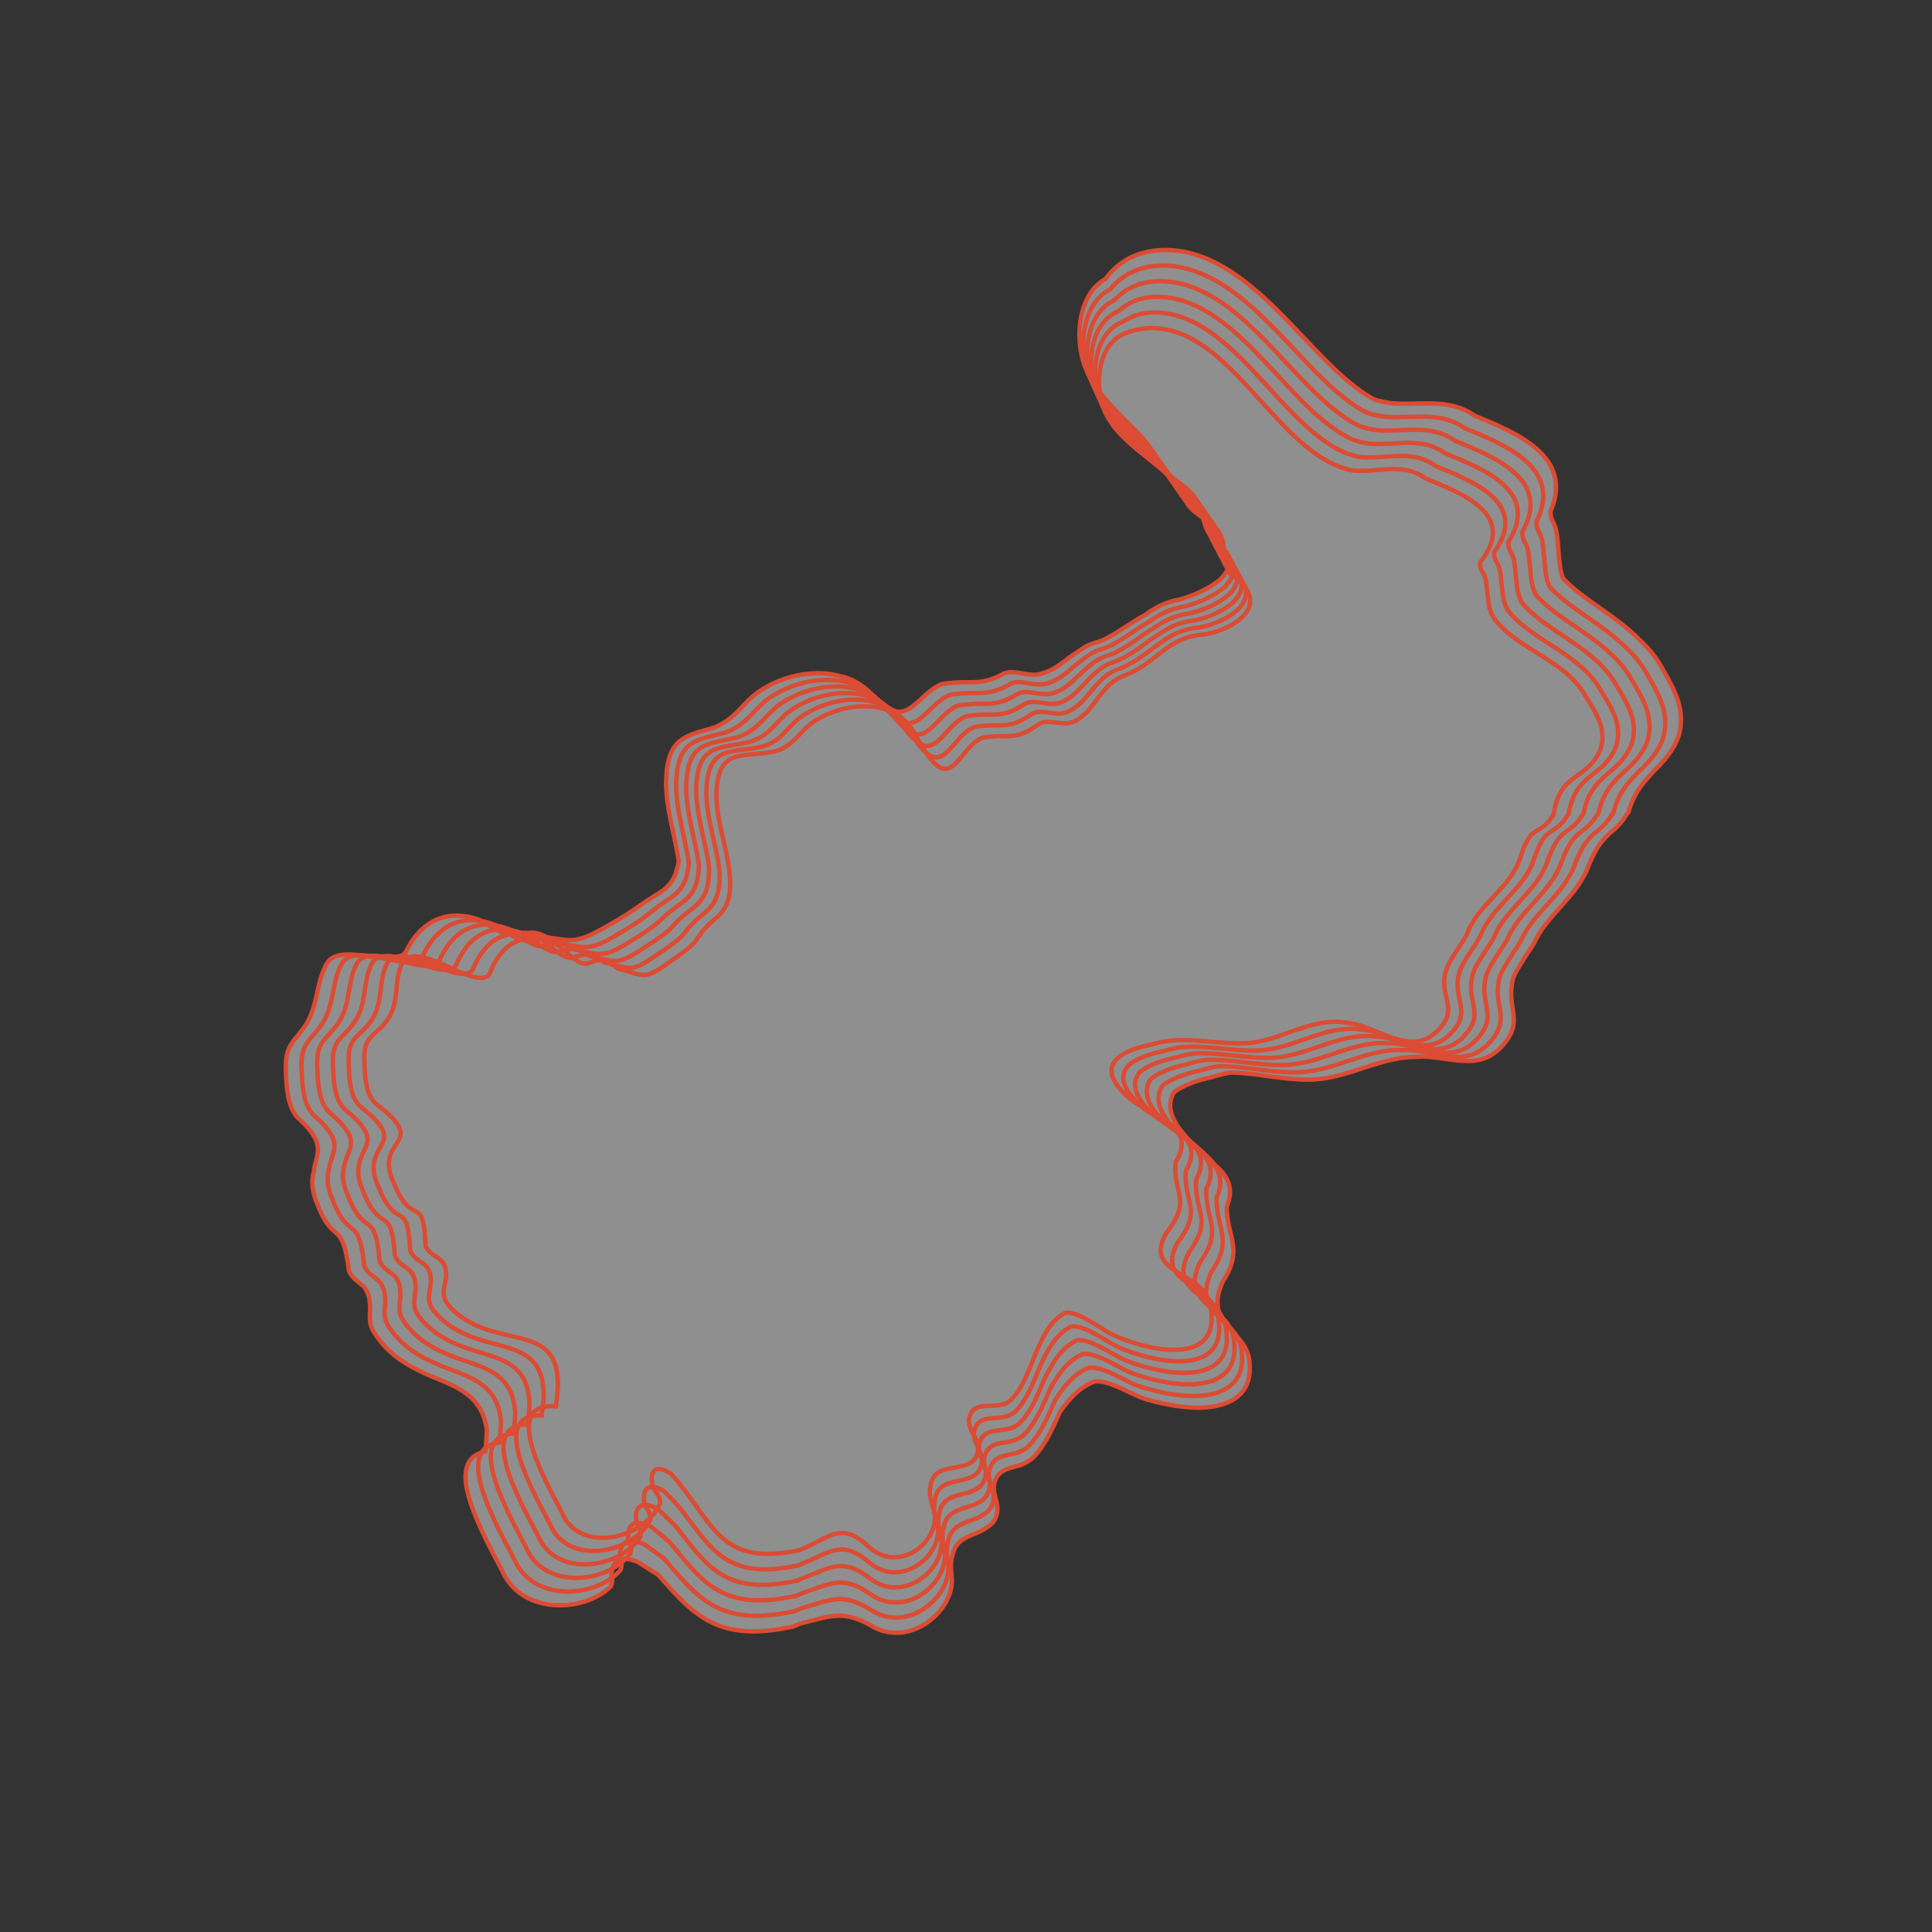 <?xml version="1.0" encoding="utf-8"?>
<!-- Generator: Adobe Illustrator 25.0.0, SVG Export Plug-In . SVG Version: 6.00 Build 0)  -->
<!DOCTYPE svg PUBLIC "-//W3C//DTD SVG 1.1//EN" "http://www.w3.org/Graphics/SVG/1.1/DTD/svg11.dtd">
<svg version="1.1" id="Livello_1" xmlns:x="http://ns.adobe.com/Extensibility/1.0/" xmlns:i="http://ns.adobe.com/AdobeIllustrator/10.0/" xmlns:graph="http://ns.adobe.com/Graphs/1.0/"
	 xmlns="http://www.w3.org/2000/svg" xmlns:xlink="http://www.w3.org/1999/xlink" x="0px" y="0px" viewBox="0 0 400 400"
	 style="enable-background:new 0 0 400 400;" xml:space="preserve">
<rect x="0" y="0" width="400" height="400" fill="#333333" stroke="none"/>
<style type="text/css">
	.st0{opacity:0.45;fill:#FFFFFF;}
	.st1{fill:none;stroke:#DC4B33;stroke-width:0.9;stroke-miterlimit:10;}
</style>
<path class="st0" d="M241.181,51.746L241.181,51.746c8.638,0,15.92,5.328,22.843,12.092c4.442,4.327,8.549,9.104,12.703,12.983
	c2.442,2.266,5.264,4.599,7.909,5.94c1.132,0.321,2.336,0.565,3.604,0.736c0.233,0.013,0.467,0.026,0.703,0.038
	c0.413,0.021,0.826,0.039,1.238,0.043c2.652,0.026,5.232-0.172,7.737,0.02c2.58,0.202,5.043,0.803,7.385,2.455
	c7.951,3.301,20.809,8.243,15.704,19.828c-0.004,0.781,0.166,1.365,0.384,1.898c0.259,0.611,0.602,1.156,0.77,1.925
	c0.678,3.021,0.338,6.854,1.409,9.993c4.139,4.48,10.927,7.684,15.967,12.843c0.154,0.151,0.307,0.302,0.458,0.454
	c1.529,1.477,3.025,3.266,4.189,5.437c2.54,4.441,5.055,8.866,3.234,14.342c-1.078,2.611-2.518,4.28-4.05,5.916
	c-0.121,0.087-0.323,0.364-0.443,0.45c-0.12,0.087-0.334,0.358-0.452,0.446c-2.111,2.287-4.177,4.448-5.323,8.573
	c-0.222,0.307-0.438,0.587-0.647,0.843c-0.059,0.085-0.137,0.305-0.194,0.382c-0.78,1.049-2.034,2.424-2.619,2.749
	c-1.521,1.438-2.937,2.582-4.676,6.808c-2.209,6.491-8.847,10.524-11.377,16.298c-0.44,0.724-0.955,1.46-1.423,2.132
	c-0.053,0.081-0.136,0.245-0.189,0.326c-0.257,0.387-0.715,1.147-0.964,1.53c-0.645,1.041-1.254,2.061-1.724,3.103
	c-0.334,1.186-0.523,2.462-0.453,3.884c0.144,3.231,1.507,5.708-0.795,8.998c-1.712,2.445-3.602,3.684-5.651,4.19
	c-1.141,0.282-2.329,0.301-3.541,0.24c-3.154-0.141-6.409-1.08-9.563-0.832c-0.873,0.009-1.75,0.049-2.631,0.157
	c-5.674,0.681-10.909,3.485-16.6,4.319c-0.649,0.095-1.299,0.165-1.953,0.203c-0.86,0.065-1.676,0.048-2.525,0.022
	c-4.144-0.13-8.156-0.974-11.918-1.299c-0.661-0.057-1.311-0.108-1.952-0.129c-0.302-0.01-0.614-0.019-0.922-0.022
	c-0.865,0.136-1.781,0.336-2.651,0.569c-0.401,0.107-0.805,0.226-1.213,0.357c-3.339,0.743-6.067,1.792-7.866,3.093
	c-1.271,2.041-1.117,4.533,1.017,7.502c0.477,0.649,1.025,1.323,1.644,2.022c1.782,1.799,4.177,3.526,5.785,5.604
	c2.514,2.101,4.083,4.728,2.447,8.603c-0.011,2.576,0.563,4.466,0.969,6.275c0.624,2.783,0.841,5.205-1.843,9.316
	c-4.051,9.218,4.999,9.827,5.568,16.514c0.709,6.276-3.295,8.887-8.544,9.429c-4.272,0.441-9.374-0.618-13.006-1.689
	c-1.16-0.349-2.671-1.121-4.272-1.868c-1.924-0.894-3.945-1.757-5.612-1.802c-0.198-0.005-0.395-0.01-0.592,0.023
	c-3.255,1.204-5.349,3.691-7.204,6.29c-1.334,2.955-2.649,6.011-4.577,8.369c-0.306,0.377-0.626,0.733-0.964,1.065
	c-0.307,0.311-0.638,0.559-0.986,0.762c-2.323,1.754-5.743,0.814-6.897,4.066c-0.936,2.549,0.951,4.486,0.368,6.838
	c-0.328,1.488-1.158,2.347-2.219,2.92c-2.294,1.735-6.151,1.633-6.953,5.568c-0.536,1.805-0.324,2.874-0.21,4.471
	c0.657,5.213-4.488,10.94-10.267,11.617c-1.967,0.23-3.995-0.082-5.922-1.131c-1.36-0.821-2.613-1.39-3.804-1.767
	c-0.996-0.353-1.934-0.522-2.852-0.554c-2.719-0.098-5.244,0.868-8.468,1.608c-0.369,0.172-1.061,0.464-1.469,0.627
	c-0.415,0.088-1.325,0.273-1.717,0.341c-2.078,0.383-3.966,0.594-5.692,0.651c-1.712,0.05-3.258-0.055-4.681-0.299
	c-6.886-1.188-10.793-5.653-15.895-11.416c-1.282-0.797-2.656-1.673-4.162-2.611c-1.147-0.505-2.145-0.712-2.954-0.673
	c-1.469,0.069-2.324,1.107-2.439,2.592c-0.027,0.124-0.049,0.25-0.066,0.379c-0.111,1.144,0.441,1.449-0.187,2.76
	c-3.171,3.104-8.853,4.623-13.88,3.537c-3.445-0.744-6.619-2.741-8.378-6.331c-0.128-0.251-0.254-0.515-0.377-0.793
	c-1.455-2.821-4.645-8.468-6.376-13.73c-1.632-4.991-1.727-9.151,2.275-10.416c0.229-0.072,0.486-0.175,0.75-0.223
	c0.183-1.636,0.295-3.114,0.344-4.456c-0.94-6.688-5.33-8.568-10.493-10.71c-0.235-0.055-0.636-0.296-0.877-0.351
	c-0.236-0.054-0.622-0.308-0.863-0.364c-3.968-1.807-7.934-3.954-10.876-8.418c-1.142-1.572-1.165-2.904-1.115-4.344
	c0.138-0.675-0.006-2.044-0.095-2.862c-0.058-0.567-0.387-1.396-0.587-1.729c-0.125-0.209-0.282-0.62-0.444-0.773
	c-1.019-1.039-2.369-1.609-3.198-3.329c-0.332-2.778-0.737-4.54-1.218-5.805c-1.152-3.028-2.936-1.766-5.337-8.061
	c-1.242-2.937-1.199-5.02-0.73-6.726c0.346-3.752,3.085-5.462-3.502-11.362c-1.81-2.153-2.124-5.634-2.237-8.427
	c-0.003-0.08-0.009-0.236-0.012-0.315c-0.017-0.457-0.028-0.901-0.038-1.325c-0.154-5.119,2.045-5.641,4.291-9.26
	c2.324-3.96,2.07-8.273,3.785-11.61c0.497-1.353,1.359-2.033,2.504-2.386c1.472-0.453,3.347-0.314,5.319-0.088
	c2.512,0.346,5.109,0.823,7.068,0.386c0.766-0.171,1.434-0.47,1.871-1.139c1.957-4.036,5.11-7.102,9.551-7.462
	c1.438-0.116,2.965,0.013,4.657,0.487c1.585,0.436,2.82,1.34,4.105,2.112c1.075,0.657,2.17,1.217,3.531,1.307
	c1.525-0.329,2.643-0.468,3.622-0.357c1.135-0.193,2.089,0.055,3.821,0.9c2.562,0.372,4.066,0.675,5.506,0.533
	c2.093-0.207,4.03-1.183,8.261-3.641c5.24-3.11,3.765-2.507,8.809-5.72c1.029-0.545,1.837-1.177,2.472-1.875
	c0.002-0.004,0.009-0.006,0.01-0.011s0.009-0.006,0.01-0.011c0.926-0.981,1.462-2.096,1.746-3.305
	c0.175-0.558,0.309-1.124,0.411-1.697c-0.817-5.491-2.933-11.858-2.592-17.529c0,0,0,0,0,0c0.477-8.182,4.134-8.429,9.805-10.136
	c4.613-1.728,6.07-5.351,9.706-7.711c3.154-2.044,6.861-3.273,10.455-3.519c2.033-0.139,4.061-0.011,5.862,0.512
	c2.413,0.441,4.017,1.488,5.554,2.699c0.01,0.017,0.036,0.024,0.046,0.041s0.036,0.024,0.046,0.041
	c1.58,1.398,2.987,3.003,5.164,4.151c0.695,0.396,1.354,0.526,1.937,0.468c2.875-0.291,5.164-4.563,8.608-5.745
	c1.836-0.288,3.327-0.356,4.701-0.356c0.156,0,0.312,0,0.507,0.001c2.365,0.007,4.252-0.007,7.462-1.772
	c0.58-0.276,1.235-0.359,1.927-0.319c1.174,0.068,2.458,0.426,3.737,0.525c0.728,0.054,1.455-0.004,2.141-0.212
	c3.156-0.825,5.021-3.012,7.438-4.457c0.016-0.017,0.054-0.037,0.07-0.054c1.076-0.796,2.228-1.461,3.56-1.873
	c0.641-0.195,1.241-0.4,1.806-0.614c3.37-1.685,5.787-3.689,8.591-5.145c1.916-1.441,4.128-2.671,7.272-3.244
	c3.004-0.834,6.135-2.311,8.282-4.095c0.49-0.491,0.989-1.104,1.321-1.705c0.49-0.925,0.707-1.937,0.545-2.996
	c-0.757-1.398-1.94-2.81-3.718-4.147c-0.52-0.689-0.888-1.423-1.175-2.172c-0.582-1.587-0.823-3.272-1.615-4.879
	c-1.394-3.085-4.044-3.891-6.516-6.355c-1.991-2.008-2.814-4.8-4.746-6.891c-0.67-0.732-1.382-1.463-2.115-2.2
	c-0.009-0.007-0.023-0.025-0.032-0.032c-0.009-0.007-0.023-0.025-0.032-0.032c-3.739-3.771-7.922-7.64-9.849-12.512
	c-2.361-6.035-1.434-15.251,4.21-18.329c1.87-2.606,4.482-4.462,7.549-5.323C237.99,51.97,239.577,51.746,241.181,51.746"/>
<g id="Livello_4_copia_2_5_">
	<g>
		<path class="st1" d="M238.397,67.926c16.752,0,26.064,26.304,41.52,29.472c0.576,0.048,1.152,0.096,1.728,0.096
			c2.352,0,4.656-0.384,6.912-0.384c2.304,0,4.512,0.384,6.624,1.968c7.392,3.072,19.2,7.344,11.28,17.328
			c-0.192,1.68,0.768,2.064,1.056,3.264c0.672,2.736,0.192,6.144,1.92,8.496c4.704,6.192,14.496,8.592,18.528,15.456
			c2.496,4.032,5.088,7.584,3.12,12.144c-3.072,5.952-8.16,4.272-9.408,12.816c-3.12,5.184-4.416,1.104-7.008,9.216
			c-1.872,5.952-8.784,9.504-10.992,15.696c-1.872,3.552-4.944,6.288-4.656,10.464c0.192,3.216,2.016,5.376-0.528,8.496
			c-1.92,2.4-3.984,3.216-6.096,3.216c-4.416,0-9.072-3.504-13.344-3.888c-0.864-0.144-1.728-0.24-2.592-0.24
			c-6.24,0-11.568,3.792-17.664,4.368c-0.816,0.096-1.584,0.096-2.4,0.096c-3.792,0-7.632-0.672-11.424-0.672
			c-2.16,0-4.32,0.24-6.48,0.912c-8.544,1.68-11.712,5.472-3.888,11.76c4.656,3.12,13.344,5.472,8.784,12.576
			c-0.624,6.672,3.6,7.632-1.92,14.688c-4.944,8.736,7.536,7.584,9.072,14.928c1.488,7.104-2.496,9.264-7.488,9.264
			c-4.368,0-9.552-1.632-12.672-3.12c-2.256-1.056-6.528-4.56-9.36-4.56c-0.192,0-0.384,0-0.576,0.048
			c-5.952,3.264-6.432,13.296-11.04,17.904c-2.592,2.688-7.488-0.288-8.64,3.504c-0.816,2.592,1.968,4.464,1.728,6.912
			c-0.576,5.76-8.976,1.632-9.792,7.296c-0.48,1.872,0,2.832,0.384,4.464c2.016,4.704-2.688,10.512-7.968,10.512
			c-1.728,0-3.504-0.624-5.136-2.064c-2.256-2.16-3.984-2.976-5.616-2.976c-2.64,0-4.992,2.016-8.832,3.552
			c-2.496,0.528-4.656,0.768-6.528,0.768c-10.752,0-12.336-7.872-20.016-16.512c-1.056-0.72-1.92-1.056-2.544-1.056
			c-1.392,0-1.872,1.488-1.248,3.6c0.432,1.44,1.68,1.872,1.44,3.6c-1.872,4.224-7.104,7.056-11.904,7.056
			c-3.552,0-6.912-1.584-8.4-5.28c-2.544-4.992-12.624-21.984-2.208-21.984c0.288,0,0.624,0,0.96,0.048
			c3.216-19.824-12.768-10.128-22.32-21.024c-1.92-2.592-0.144-4.272-0.432-6.912c-0.336-3.312-3.024-2.64-4.224-5.28
			c-0.432-11.376-2.592-3.408-6.432-12.72c-4.848-9.984,7.728-7.824-3.648-16.56c-2.448-1.872-2.496-6.288-2.592-9.312
			c-0.192-5.136,2.352-4.704,4.848-8.304c2.4-3.456,1.296-7.776,2.784-11.232c0.576-1.344,1.584-1.824,2.928-1.824
			c3.888,0,10.176,4.464,13.536,4.464c0.816,0,1.488-0.24,1.872-0.912c1.536-4.128,4.368-7.296,8.688-7.296
			c1.344,0,2.784,0.288,4.416,0.96c2.784,1.152,4.032,4.176,6.912,4.32c1.344-0.48,2.208-0.768,2.928-0.768
			c1.056,0,1.872,0.528,3.648,1.776c2.688,0.72,4.032,1.296,5.28,1.296c1.68,0,3.12-1.056,7.392-4.128
			c5.424-3.888,2.448-3.312,7.632-7.68c6.72-5.616-0.48-17.568,0.048-26.352c0.48-8.256,4.56-7.008,10.992-7.92
			c4.992-0.72,5.808-4.272,9.456-6.576c2.928-1.824,6.528-2.976,10.08-2.976c1.824,0,3.696,0.288,5.376,1.008
			c5.424,2.064,5.76,7.776,9.6,11.136c0.672,0.576,1.296,0.816,1.824,0.816c2.592,0,4.416-5.088,7.68-6.432
			c1.728-0.288,3.024-0.336,4.176-0.336c0.144,0,0.288,0,0.48,0c2.16,0,3.744-0.096,7.008-2.448
			c0.528-0.384,1.152-0.528,1.824-0.528c1.104,0,2.352,0.336,3.6,0.336c0.72,0,1.44-0.144,2.112-0.48
			c4.08-2.016,5.328-7.584,9.984-9.312c7.296-2.736,8.88-8.16,16.944-8.64c6.96-1.248,14.112-6.768,5.184-12.48
			c-1.488-2.256-0.864-4.944-1.68-7.344c-1.104-3.312-3.744-3.696-6.192-6.048c-1.968-1.92-2.496-4.752-4.464-6.624
			c-4.176-4.032-10.56-7.632-13.296-13.008c-2.784-5.52-1.92-14.976,4.368-16.992C235.181,68.166,236.813,67.926,238.397,67.926"/>
	</g>
</g>
<path class="st1" d="M238.954,64.69L238.954,64.69c7.902,0,14.27,5.533,20.366,11.952c3.87,4.072,7.593,8.474,11.514,11.954
	c2.369,2.099,4.883,3.937,7.494,5.081c1.049,0.411,2.133,0.728,3.255,0.94c0.214,0.016,0.427,0.033,0.641,0.048
	c0.377,0.026,0.753,0.045,1.129,0.045c2.412,0.005,4.771-0.342,7.077-0.303c2.359,0.04,4.618,0.468,6.776,2.065
	c7.504,3.118,19.522,7.524,12.165,17.828c-0.069,0.75,0.077,1.258,0.287,1.699c0.262,0.545,0.626,0.987,0.789,1.676
	c0.673,2.793,0.221,6.286,1.818,8.795c3.561,4.494,9.799,7.132,14.509,11.091c0.149,0.124,0.297,0.249,0.443,0.375
	c1.556,1.327,2.952,2.836,3.993,4.645c2.505,4.114,5.081,7.84,3.143,12.584c-1.199,2.428-2.729,3.69-4.236,4.882
	c-0.145,0.105-0.306,0.246-0.449,0.35c-0.144,0.104-0.305,0.246-0.447,0.352c-1.941,1.596-3.701,3.372-4.448,7.746
	c-0.183,0.292-0.361,0.556-0.533,0.796c-0.071,0.102-0.144,0.227-0.213,0.319c-0.936,1.259-1.819,1.875-2.521,2.265
	c-1.289,0.835-2.423,1.563-3.966,6.149c-1.939,6.06-8.797,9.708-11.069,15.816c-0.394,0.726-0.844,1.427-1.293,2.103
	c-0.064,0.097-0.133,0.211-0.197,0.307c-0.308,0.464-0.658,0.998-0.958,1.457c-0.63,0.977-1.215,1.952-1.641,2.981
	c-0.431,1.138-0.676,2.353-0.587,3.717c0.182,3.219,1.914,5.442-0.581,8.596c-1.878,2.409-3.909,3.311-6.007,3.411
	c-1.212,0.058-2.446-0.157-3.69-0.489c-3.23-0.858-6.508-2.568-9.606-2.74c-0.866-0.113-1.732-0.182-2.6-0.161
	c-5.615,0.136-10.555,3.141-15.97,4.142c-0.618,0.114-1.241,0.202-1.871,0.257c-0.825,0.09-1.602,0.086-2.425,0.081
	c-3.862-0.028-7.736-0.731-11.523-0.797c-0.634-0.011-1.267-0.005-1.897,0.027c-0.298,0.015-0.597,0.035-0.896,0.061
	c-0.851,0.103-1.712,0.258-2.564,0.469c-0.391,0.097-0.783,0.206-1.175,0.329c-3.455,0.697-6.073,1.736-7.485,3.127
	c-1.537,1.787-1.273,4.113,1.455,7.02c0.535,0.572,1.16,1.167,1.878,1.784c2.066,1.505,4.934,2.867,6.988,4.596
	c2.544,1.969,3.987,4.456,1.686,8.306c-0.202,2.646,0.332,4.426,0.707,6.063c0.568,2.476,0.772,4.592-2.418,8.805
	c-4.765,8.832,7.029,8.033,8.371,15.245c1.332,6.938-2.657,9.191-7.699,9.297c-4.35,0.091-9.516-1.429-12.739-2.834
	c-1.054-0.455-2.512-1.4-4.062-2.296c-1.855-1.073-3.835-2.076-5.403-2.086c-0.193-0.001-0.386-0.002-0.579,0.043
	c-3.041,1.551-4.747,4.723-6.273,8.048c-1.251,2.982-2.403,6.078-4.183,8.367c-0.291,0.375-0.598,0.727-0.925,1.053
	c-0.299,0.309-0.628,0.546-0.977,0.729c-2.618,1.45-6.465-0.296-7.512,3.04c-0.84,2.583,1.765,4.468,1.456,6.897
	c-0.194,1.584-0.977,2.426-2.025,2.936c-2.618,1.369-7.012,0.545-7.642,4.598c-0.491,1.859-0.065,2.84,0.265,4.465
	c1.744,4.806-3.047,10.604-8.428,10.733c-1.776,0.048-3.602-0.516-5.293-1.877c-1.204-1.056-2.273-1.775-3.265-2.228
	c-0.906-0.424-1.743-0.611-2.559-0.617c-2.375-0.02-4.539,1.387-7.595,2.658c-0.443,0.206-0.968,0.435-1.458,0.631
	c-0.498,0.105-1.083,0.22-1.554,0.302c-1.91,0.337-3.619,0.499-5.15,0.511c-1.579,0.01-2.974-0.141-4.228-0.434
	c-6.109-1.426-8.877-6.205-13.355-11.979c-1.018-1.178-2.126-2.407-3.377-3.663c-1.074-0.677-1.965-0.988-2.626-0.979
	c-1.322,0.012-1.899,1.236-1.586,3.018c0.023,0.148,0.051,0.301,0.086,0.456c0.323,1.381,1.432,1.787,1.115,3.432
	c-2.132,4-7.454,6.572-12.299,6.352c-3.343-0.147-6.498-1.654-8.141-4.927c-0.117-0.231-0.227-0.471-0.33-0.722
	c-1.31-2.564-4.478-8.1-6.052-13.054c-1.55-4.889-1.509-9.105,3.465-9.363c0.275-0.014,0.596-0.035,0.918-0.006
	c0.241-1.584,0.37-2.988,0.401-4.237c-0.055-7.486-4.195-8.959-9.364-10.359c-0.282-0.066-0.601-0.169-0.889-0.236
	c-0.284-0.065-0.6-0.171-0.888-0.238c-3.974-1.105-8.271-2.513-11.668-6.609c-1.169-1.585-1.005-2.848-0.776-4.202
	c0.166-0.81,0.296-1.786,0.189-2.768c-0.069-0.68-0.278-1.267-0.518-1.666c-0.15-0.25-0.329-0.506-0.523-0.689
	c-0.99-0.949-2.392-1.314-3.183-3.035c-0.156-2.926-0.421-4.599-0.794-5.64c-1.017-2.845-2.91-0.541-5.662-7.309
	c-1.397-2.952-1.315-4.882-0.784-6.363c1.107-3.46,4.743-4.403-2.981-10.502c-2.007-1.689-2.36-5.079-2.479-7.901
	c-0.004-0.096-0.008-0.207-0.012-0.302c-0.016-0.437-0.028-0.86-0.04-1.259c-0.184-5.133,2.291-4.891,4.737-8.495
	c2.385-3.557,1.451-7.875,2.984-11.308c0.56-1.346,1.538-1.865,2.843-1.936c1.654-0.09,3.757,0.62,5.889,1.434
	c2.739,1.058,5.515,2.281,7.417,2.197c0.807-0.036,1.477-0.286,1.872-0.957c1.62-4.11,4.516-7.262,8.861-7.329
	c1.363-0.025,2.82,0.233,4.464,0.865c1.521,0.585,2.613,1.702,3.756,2.629c0.968,0.788,1.97,1.44,3.301,1.511
	c1.38-0.45,2.295-0.708,3.067-0.686c1.072-0.039,1.915,0.433,3.683,1.601c2.663,0.65,4.039,1.173,5.325,1.143
	c1.762-0.04,3.302-1.081,7.566-4.031c5.387-3.732,2.711-3.151,7.867-7.288c0.961-0.74,1.658-1.597,2.148-2.547
	c0.002-0.005,0.005-0.01,0.008-0.015s0.005-0.01,0.008-0.015c0.697-1.349,0.97-2.883,0.985-4.535
	c0.018-0.687-0.007-1.393-0.064-2.112c-0.709-5.381-2.948-11.554-2.636-16.744c0,0,0,0,0,0c0.479-8.241,4.475-7.292,10.755-8.363
	c4.916-0.922,5.86-4.488,9.506-6.803c2.973-1.868,6.594-3.033,10.155-3.085c1.866-0.027,3.769,0.228,5.473,0.909
	c2.532,0.868,3.995,2.509,5.26,4.328c0.012,0.02,0.028,0.038,0.04,0.059c0.012,0.02,0.027,0.038,0.04,0.059
	c1.357,2.013,2.478,4.229,4.503,5.85c0.677,0.54,1.308,0.758,1.847,0.746c2.649-0.058,4.566-4.983,7.866-6.295
	c1.75-0.288,3.085-0.34,4.281-0.34c0.146,0,0.293,0,0.485,0c2.201,0.001,3.846-0.078,7.099-2.313
	c0.538-0.363,1.169-0.494,1.845-0.486c1.118,0.014,2.373,0.354,3.627,0.374c0.722,0.011,1.443-0.116,2.118-0.426
	c2.963-1.317,4.511-4.356,6.834-6.542c0.019-0.02,0.043-0.041,0.063-0.061c0.939-0.896,1.997-1.655,3.304-2.124
	c0.609-0.219,1.179-0.455,1.717-0.704c3.35-1.637,5.493-3.783,8.064-5.407c1.923-1.309,4.112-2.334,7.308-2.602
	c3.066-0.609,6.187-2.016,8.012-3.871c0.502-0.532,0.914-1.121,1.173-1.732c0.403-0.965,0.451-2.012,0.012-3.106
	c-0.602-1.258-1.796-2.564-3.764-3.863c-0.481-0.709-0.762-1.462-0.948-2.235c-0.393-1.661-0.35-3.418-0.954-5.051
	c-1.162-3.267-3.804-3.735-6.257-6.109c-1.973-1.938-2.56-4.762-4.52-6.677c-0.681-0.674-1.418-1.339-2.185-2.004
	c-0.011-0.009-0.022-0.02-0.033-0.029c-0.011-0.009-0.022-0.02-0.033-0.029c-3.91-3.381-8.585-6.749-10.791-11.3
	c-2.699-5.623-1.823-15.031,4.336-17.259c1.298-0.871,2.696-1.446,4.158-1.717C237.425,64.758,238.19,64.69,238.954,64.69"/>
<path class="st1" d="M239.51,61.454L239.51,61.454c8.086,0,14.682,5.482,20.985,11.987c4.013,4.136,7.832,8.631,11.811,12.211
	c2.387,2.141,4.979,4.102,7.597,5.296c1.07,0.388,2.184,0.687,3.342,0.889c0.218,0.016,0.437,0.031,0.657,0.045
	c0.386,0.024,0.771,0.043,1.156,0.045c2.472,0.01,4.887-0.299,7.242-0.222c2.414,0.081,4.724,0.552,6.928,2.163
	c7.616,3.164,19.844,7.704,13.049,18.328c-0.052,0.758,0.1,1.285,0.311,1.749c0.261,0.562,0.62,1.029,0.784,1.739
	c0.674,2.85,0.25,6.428,1.716,9.095c3.706,4.49,10.081,7.27,14.874,11.529c0.15,0.13,0.299,0.262,0.447,0.394
	c1.549,1.364,2.97,2.943,4.042,4.843c2.514,4.196,5.075,8.097,3.166,13.023c-1.169,2.474-2.676,3.837-4.189,5.141
	c-0.139,0.1-0.31,0.276-0.448,0.375c-0.138,0.1-0.312,0.274-0.448,0.375c-1.984,1.768-3.82,3.641-4.667,7.953
	c-0.193,0.296-0.38,0.564-0.562,0.807c-0.068,0.098-0.143,0.246-0.208,0.335c-0.897,1.206-1.873,2.012-2.546,2.386
	c-1.347,0.986-2.551,1.818-4.144,6.314c-2.007,6.168-8.809,9.912-11.146,15.937c-0.406,0.726-0.871,1.435-1.325,2.11
	c-0.061,0.093-0.134,0.219-0.195,0.312c-0.295,0.445-0.672,1.035-0.959,1.475c-0.634,0.993-1.225,1.979-1.662,3.012
	c-0.407,1.15-0.637,2.38-0.554,3.759c0.173,3.222,1.812,5.509-0.635,8.697c-1.837,2.418-3.834,3.406-5.918,3.606
	c-1.194,0.115-2.417-0.042-3.653-0.306c-3.211-0.679-6.484-2.196-9.595-2.263c-0.868-0.083-1.737-0.125-2.607-0.081
	c-5.63,0.273-10.644,3.227-16.128,4.186c-0.625,0.109-1.256,0.193-1.892,0.244c-0.834,0.084-1.621,0.076-2.45,0.066
	c-3.933-0.056-7.841-0.79-11.622-0.923c-0.641-0.022-1.278-0.031-1.911-0.012c-0.299,0.009-0.601,0.021-0.903,0.04
	c-0.854,0.111-1.729,0.277-2.586,0.494c-0.394,0.099-0.788,0.211-1.184,0.336c-3.426,0.708-6.072,1.75-7.58,3.118
	c-1.47,1.85-1.234,4.218,1.346,7.141c0.521,0.591,1.126,1.206,1.82,1.844c1.995,1.579,4.745,3.032,6.687,4.848
	c2.537,2.002,4.011,4.524,1.876,8.38c-0.154,2.628,0.39,4.436,0.773,6.116c0.582,2.553,0.789,4.745-2.275,8.933
	c-4.587,8.929,6.521,8.481,7.67,15.562c1.176,6.773-2.817,9.117-7.91,9.33c-4.331,0.181-9.481-1.226-12.806-2.548
	c-1.08-0.428-2.552-1.33-4.115-2.189c-1.873-1.028-3.863-1.995-5.455-2.015c-0.194-0.002-0.388-0.004-0.583,0.038
	c-3.094,1.464-4.897,4.465-6.505,7.608c-1.272,2.975-2.464,6.062-4.281,8.368c-0.295,0.375-0.605,0.729-0.935,1.056
	c-0.301,0.309-0.63,0.549-0.979,0.737c-2.544,1.526-6.285-0.018-7.358,3.296c-0.864,2.575,1.561,4.473,1.184,6.883
	c-0.228,1.56-1.022,2.406-2.074,2.932c-2.537,1.461-6.797,0.817-7.47,4.84c-0.502,1.845-0.13,2.849,0.147,4.467
	c1.472,4.908-3.407,10.68-8.888,10.954c-1.823,0.091-3.701-0.407-5.451-1.691c-1.243-0.997-2.358-1.679-3.4-2.113
	c-0.929-0.407-1.791-0.589-2.632-0.601c-2.461-0.039-4.715,1.257-7.813,2.396c-0.425,0.198-0.992,0.442-1.461,0.63
	c-0.477,0.101-1.144,0.233-1.595,0.312c-1.952,0.348-3.706,0.523-5.286,0.546c-1.612,0.02-3.045-0.12-4.342-0.4
	c-6.304-1.367-9.356-6.067-13.99-11.838c-1.084-1.082-2.259-2.223-3.573-3.4c-1.092-0.634-2.01-0.918-2.708-0.903
	c-1.359,0.029-2.005,1.204-1.799,2.912c0.01,0.142,0.026,0.288,0.048,0.437c0.215,1.322,1.184,1.703,0.789,3.264
	c-2.392,3.776-7.805,6.088-12.694,5.648c-3.369-0.294-6.528-1.925-8.2-5.278c-0.12-0.236-0.234-0.482-0.342-0.74
	c-1.346-2.628-4.52-8.192-6.133-13.223c-1.57-4.914-1.573-9.112,3.168-9.626c0.263-0.029,0.569-0.07,0.876-0.061
	c0.226-1.597,0.351-3.02,0.387-4.292c-0.277-7.286-4.479-8.861-9.647-10.446c-0.271-0.064-0.61-0.201-0.886-0.264
	c-0.272-0.063-0.605-0.205-0.882-0.27c-3.973-1.28-8.187-2.873-11.47-7.061c-1.163-1.581-1.045-2.862-0.861-4.238
	c0.159-0.776,0.22-1.851,0.118-2.792c-0.066-0.652-0.306-1.299-0.535-1.681c-0.144-0.24-0.317-0.535-0.504-0.71
	c-0.998-0.972-2.386-1.388-3.187-3.108c-0.2-2.889-0.5-4.584-0.9-5.682c-1.05-2.89-2.917-0.847-5.581-7.497
	c-1.358-2.949-1.286-4.917-0.771-6.454c0.916-3.533,4.328-4.668-3.111-10.717c-1.958-1.805-2.301-5.218-2.418-8.033
	c-0.004-0.092-0.009-0.214-0.012-0.305c-0.017-0.442-0.028-0.87-0.04-1.276c-0.177-5.129,2.229-5.079,4.625-8.686
	c2.37-3.658,1.606-7.975,3.185-11.383c0.545-1.348,1.493-1.907,2.759-2.049c1.607-0.18,3.655,0.387,5.747,1.053
	c2.682,0.88,5.415,1.914,7.33,1.744c0.797-0.071,1.467-0.332,1.872-1.003c1.704-4.091,4.664-7.217,9.033-7.362
	c1.381-0.046,2.856,0.178,4.512,0.771c1.537,0.548,2.665,1.611,3.843,2.5c0.995,0.756,2.02,1.384,3.359,1.46
	c1.416-0.42,2.382-0.648,3.205-0.603c1.088-0.077,1.959,0.339,3.717,1.425c2.637,0.581,4.045,1.049,5.37,0.991
	c1.845-0.081,3.484-1.107,7.74-3.933c5.35-3.577,2.975-2.99,8.103-6.896c0.978-0.691,1.703-1.492,2.229-2.379
	c0.002-0.005,0.006-0.009,0.008-0.014c0.002-0.005,0.006-0.009,0.008-0.014c0.754-1.257,1.093-2.686,1.175-4.227
	c0.057-0.655,0.072-1.326,0.055-2.008c-0.736-5.408-2.944-11.63-2.625-16.94c0,0,0,0,0,0c0.479-8.226,4.39-7.576,10.517-8.807
	c4.84-1.123,5.913-4.704,9.556-7.03c3.019-1.912,6.661-3.092,10.23-3.193c1.907-0.054,3.842,0.168,5.57,0.81
	c2.503,0.761,4,2.254,5.334,3.92c0.012,0.019,0.03,0.035,0.041,0.054c0.012,0.019,0.03,0.035,0.041,0.054
	c1.413,1.86,2.605,3.923,4.668,5.426c0.681,0.504,1.319,0.7,1.869,0.677c2.705-0.116,4.715-4.878,8.051-6.157
	c1.771-0.288,3.145-0.344,4.386-0.344c0.149,0,0.298,0,0.491,0c2.242,0.003,3.947-0.06,7.19-2.177
	c0.549-0.341,1.185-0.46,1.865-0.444c1.132,0.029,2.395,0.372,3.655,0.412c0.723,0.021,1.446-0.088,2.124-0.373
	c3.011-1.194,4.639-4.02,6.985-6.021c0.019-0.019,0.046-0.04,0.065-0.059c0.973-0.871,2.055-1.606,3.368-2.061
	c0.617-0.213,1.195-0.442,1.739-0.682c3.355-1.649,5.566-3.759,8.196-5.341c1.922-1.342,4.116-2.418,7.299-2.762
	c3.05-0.665,6.174-2.09,8.08-3.927c0.499-0.522,0.933-1.116,1.21-1.726c0.425-0.955,0.515-1.994,0.146-3.078
	c-0.641-1.293-1.832-2.626-3.753-3.934c-0.491-0.704-0.794-1.453-1.005-2.219c-0.441-1.642-0.468-3.381-1.119-5.008
	c-1.22-3.221-3.864-3.774-6.321-6.171c-1.977-1.955-2.623-4.771-4.577-6.731c-0.678-0.689-1.409-1.37-2.168-2.053
	c-0.01-0.009-0.023-0.021-0.033-0.03c-0.01-0.009-0.023-0.021-0.033-0.03c-3.868-3.479-8.419-6.972-10.556-11.603
	c-2.615-5.726-1.726-15.086,4.305-17.527c1.441-1.305,3.143-2.2,5.006-2.619C237.566,61.561,238.537,61.454,239.51,61.454"/>
<path class="st1" d="M240.067,58.218L240.067,58.218c8.27,0,15.095,5.431,21.604,12.022c4.156,4.2,8.071,8.789,12.108,12.468
	c2.405,2.182,5.074,4.268,7.701,5.511c1.091,0.366,2.235,0.646,3.429,0.838c0.223,0.015,0.447,0.03,0.672,0.043
	c0.395,0.023,0.79,0.042,1.184,0.044c2.532,0.015,5.002-0.257,7.407-0.142c2.47,0.121,4.83,0.636,7.08,2.26
	c7.727,3.21,20.166,7.883,13.934,18.828c-0.036,0.765,0.122,1.312,0.335,1.799c0.26,0.578,0.614,1.071,0.779,1.801
	c0.676,2.907,0.28,6.57,1.613,9.394c3.85,4.487,10.363,7.408,15.238,11.967c0.152,0.137,0.302,0.275,0.45,0.414
	c1.542,1.402,2.989,3.051,4.091,5.041c2.522,4.277,5.068,8.353,3.189,13.463c-1.139,2.519-2.623,3.985-4.143,5.399
	c-0.133,0.096-0.314,0.305-0.446,0.4c-0.132,0.096-0.319,0.302-0.449,0.399c-2.026,1.941-3.939,3.91-4.886,8.159
	c-0.203,0.3-0.399,0.572-0.59,0.819c-0.065,0.093-0.141,0.266-0.204,0.35c-0.858,1.154-1.927,2.15-2.57,2.507
	c-1.405,1.136-2.68,2.072-4.321,6.478c-2.074,6.276-8.822,10.116-11.223,16.057c-0.417,0.725-0.899,1.443-1.358,2.117
	c-0.058,0.089-0.135,0.228-0.193,0.316c-0.282,0.425-0.687,1.073-0.961,1.494c-0.637,1.009-1.234,2.006-1.682,3.042
	c-0.383,1.162-0.599,2.407-0.52,3.801c0.163,3.225,1.71,5.575-0.688,8.797c-1.795,2.427-3.757,3.499-5.829,3.8
	c-1.177,0.171-2.388,0.072-3.615-0.124c-3.192-0.499-6.459-1.824-9.585-1.786c-0.869-0.052-1.741-0.067-2.615-0.002
	c-5.645,0.409-10.732,3.313-16.285,4.23c-0.633,0.105-1.27,0.184-1.912,0.23c-0.842,0.078-1.639,0.066-2.475,0.051
	c-4.003-0.084-7.946-0.851-11.72-1.048c-0.648-0.034-1.289-0.057-1.924-0.051c-0.3,0.003-0.605,0.008-0.909,0.02
	c-0.858,0.119-1.746,0.297-2.608,0.519c-0.396,0.102-0.794,0.216-1.194,0.343c-3.397,0.72-6.07,1.764-7.675,3.11
	c-1.404,1.914-1.195,4.323,1.236,7.261c0.506,0.611,1.092,1.245,1.761,1.903c1.924,1.652,4.556,3.196,6.386,5.1
	c2.529,2.035,4.035,4.592,2.066,8.454c-0.106,2.611,0.448,4.446,0.838,6.169c0.596,2.629,0.806,4.898-2.131,9.061
	c-4.408,9.025,6.014,8.93,6.97,15.88c1.021,6.607-2.977,9.042-8.122,9.363c-4.311,0.269-9.445-1.024-12.872-2.262
	c-1.107-0.402-2.591-1.26-4.167-2.082c-1.89-0.983-3.891-1.915-5.507-1.944c-0.195-0.003-0.391-0.006-0.586,0.033
	c-3.148,1.378-5.048,4.207-6.738,7.169c-1.292,2.969-2.526,6.045-4.38,8.368c-0.298,0.376-0.612,0.73-0.944,1.059
	c-0.303,0.31-0.633,0.553-0.981,0.745c-2.47,1.602-6.104,0.259-7.204,3.553c-0.888,2.566,1.358,4.477,0.912,6.868
	c-0.261,1.536-1.067,2.387-2.122,2.928c-2.456,1.552-6.581,1.089-7.298,5.083c-0.514,1.832-0.195,2.857,0.028,4.468
	c1.201,5.009-3.767,10.766-9.348,11.175c-1.871,0.137-3.799-0.299-5.608-1.504c-1.282-0.938-2.443-1.582-3.535-1.997
	c-0.951-0.389-1.839-0.567-2.706-0.585c-2.547-0.059-4.891,1.127-8.032,2.133c-0.406,0.189-1.015,0.449-1.463,0.629
	c-0.456,0.097-1.204,0.246-1.635,0.322c-1.994,0.36-3.793,0.546-5.421,0.581c-1.646,0.03-3.116-0.098-4.455-0.366
	c-6.498-1.307-9.835-5.929-14.625-11.697c-1.15-0.987-2.391-2.04-3.77-3.137c-1.111-0.591-2.055-0.849-2.79-0.826
	c-1.396,0.043-2.111,1.171-2.013,2.805c-0.002,0.136,0.001,0.275,0.01,0.417c0.106,1.262,0.936,1.618,0.464,3.096
	c-2.651,3.552-8.155,5.604-13.09,4.945c-3.395-0.441-6.558-2.197-8.259-5.629c-0.123-0.241-0.241-0.493-0.354-0.758
	c-1.383-2.692-4.562-8.284-6.214-13.392c-1.591-4.94-1.631-9.12,2.87-9.889c0.251-0.043,0.541-0.105,0.834-0.115
	c0.212-1.61,0.333-3.051,0.373-4.346c-0.498-7.087-4.763-8.763-9.929-10.534c-0.259-0.061-0.618-0.232-0.883-0.293
	c-0.26-0.06-0.611-0.239-0.875-0.301c-3.971-1.456-8.103-3.233-11.272-7.514c-1.156-1.578-1.085-2.876-0.946-4.273
	c0.152-0.742,0.145-1.915,0.047-2.815c-0.063-0.623-0.333-1.332-0.552-1.697c-0.138-0.229-0.305-0.563-0.484-0.731
	c-1.005-0.994-2.38-1.462-3.191-3.182c-0.244-2.852-0.579-4.569-1.006-5.723c-1.084-2.936-2.923-1.153-5.5-7.685
	c-1.319-2.945-1.257-4.951-0.757-6.545c0.726-3.606,3.914-4.933-3.241-10.932c-1.909-1.921-2.242-5.356-2.358-8.164
	c-0.004-0.088-0.009-0.221-0.012-0.308c-0.017-0.447-0.028-0.881-0.039-1.292c-0.169-5.126,2.168-5.266,4.514-8.878
	c2.354-3.759,1.76-8.074,3.385-11.459c0.529-1.349,1.448-1.948,2.674-2.161c1.562-0.271,3.552,0.153,5.604,0.673
	c2.626,0.702,5.314,1.549,7.242,1.291c0.787-0.105,1.456-0.378,1.872-1.048c1.788-4.073,4.813-7.178,9.206-7.395
	c1.4-0.069,2.892,0.123,4.56,0.676c1.553,0.511,2.717,1.521,3.931,2.371c1.022,0.723,2.07,1.329,3.416,1.409
	c1.453-0.389,2.469-0.588,3.344-0.521c1.103-0.116,2.002,0.244,3.752,1.25c2.612,0.511,4.052,0.925,5.415,0.838
	c1.927-0.122,3.666-1.132,7.914-3.836c5.313-3.421,3.238-2.829,8.338-6.504c0.995-0.643,1.747-1.387,2.31-2.211
	c0.002-0.005,0.007-0.008,0.009-0.013c0.002-0.005,0.007-0.008,0.009-0.013c0.811-1.165,1.216-2.489,1.366-3.92
	c0.096-0.623,0.151-1.259,0.174-1.904c-0.763-5.436-2.94-11.706-2.614-17.136c0,0,0,0,0,0c0.478-8.212,4.304-7.861,10.28-9.25
	c4.765-1.325,5.965-4.919,9.606-7.257c3.064-1.956,6.727-3.151,10.305-3.302c1.949-0.082,3.915,0.108,5.667,0.711
	c2.473,0.654,4.006,1.999,5.407,3.513c0.011,0.018,0.032,0.031,0.043,0.05c0.011,0.018,0.032,0.031,0.043,0.05
	c1.468,1.706,2.732,3.616,4.833,5.001c0.686,0.468,1.331,0.642,1.892,0.607c2.762-0.174,4.865-4.773,8.237-6.02
	c1.793-0.288,3.206-0.348,4.491-0.348c0.151,0,0.303,0,0.496,0c2.283,0.004,4.049-0.043,7.281-2.042
	c0.559-0.319,1.202-0.427,1.886-0.403c1.146,0.041,2.416,0.39,3.682,0.449c0.725,0.032,1.449-0.06,2.129-0.319
	c3.059-1.071,4.766-3.684,7.136-5.499c0.018-0.018,0.049-0.039,0.067-0.057c1.008-0.846,2.113-1.558,3.432-1.999
	c0.625-0.207,1.21-0.428,1.761-0.659c3.36-1.661,5.64-3.736,8.328-5.276c1.92-1.375,4.12-2.503,7.29-2.923
	c3.035-0.722,6.161-2.163,8.147-3.983c0.496-0.512,0.951-1.112,1.247-1.719c0.447-0.945,0.579-1.975,0.279-3.051
	c-0.68-1.328-1.868-2.687-3.741-4.005c-0.5-0.699-0.825-1.443-1.062-2.203c-0.488-1.624-0.587-3.345-1.284-4.965
	c-1.278-3.176-3.924-3.813-6.386-6.232c-1.982-1.973-2.687-4.781-4.633-6.784c-0.675-0.703-1.4-1.401-2.15-2.102
	c-0.01-0.008-0.023-0.022-0.032-0.03c-0.01-0.008-0.023-0.022-0.032-0.03c-3.825-3.576-8.254-7.195-10.32-11.906
	c-2.53-5.829-1.629-15.141,4.273-17.794c1.584-1.738,3.589-2.954,5.853-3.52C237.708,58.364,238.883,58.218,240.067,58.218"/>
<path class="st1" d="M240.624,54.982L240.624,54.982c8.454,0,15.507,5.38,22.224,12.057c4.299,4.263,8.31,8.946,12.406,12.726
	c2.424,2.224,5.169,4.433,7.805,5.725c1.112,0.344,2.285,0.606,3.516,0.787c0.228,0.014,0.457,0.028,0.687,0.04
	c0.404,0.022,0.808,0.04,1.211,0.043c2.592,0.021,5.117-0.215,7.572-0.061c2.525,0.162,4.936,0.719,7.232,2.358
	c7.839,3.256,20.487,8.063,14.819,19.328c-0.02,0.773,0.144,1.338,0.36,1.849c0.259,0.594,0.608,1.113,0.775,1.863
	c0.677,2.964,0.309,6.712,1.511,9.693c3.995,4.484,10.645,7.546,15.603,12.405c0.153,0.144,0.304,0.289,0.454,0.434
	c1.536,1.439,3.007,3.159,4.14,5.239c2.531,4.359,5.061,8.609,3.212,13.902c-1.109,2.565-2.57,4.132-4.097,5.658
	c-0.127,0.091-0.319,0.334-0.444,0.425c-0.126,0.091-0.327,0.33-0.45,0.423c-2.069,2.114-4.058,4.179-5.104,8.366
	c-0.212,0.303-0.419,0.579-0.619,0.831c-0.062,0.089-0.139,0.285-0.199,0.366c-0.819,1.101-1.98,2.287-2.595,2.628
	c-1.463,1.287-2.808,2.327-4.499,6.643c-2.142,6.383-8.834,10.32-11.3,16.178c-0.428,0.725-0.927,1.451-1.39,2.125
	c-0.056,0.085-0.135,0.237-0.191,0.321c-0.269,0.406-0.701,1.11-0.963,1.512c-0.641,1.025-1.244,2.034-1.703,3.072
	c-0.359,1.174-0.561,2.435-0.487,3.842c0.153,3.228,1.609,5.642-0.741,8.897c-1.754,2.436-3.68,3.592-5.74,3.995
	c-1.159,0.227-2.359,0.186-3.578,0.058c-3.173-0.32-6.434-1.452-9.574-1.309c-0.871-0.021-1.746-0.009-2.623,0.078
	c-5.659,0.545-10.82,3.399-16.443,4.275c-0.641,0.1-1.285,0.174-1.933,0.217c-0.851,0.071-1.658,0.056-2.5,0.037
	c-4.073-0.112-8.051-0.912-11.819-1.174c-0.654-0.045-1.3-0.082-1.938-0.09c-0.301-0.004-0.609-0.005-0.916-0.001
	c-0.861,0.128-1.763,0.317-2.629,0.544c-0.399,0.105-0.8,0.221-1.203,0.35c-3.368,0.731-6.068,1.778-7.771,3.101
	c-1.337,1.977-1.156,4.428,1.126,7.382c0.492,0.63,1.058,1.284,1.702,1.962c1.853,1.725,4.366,3.361,6.085,5.352
	c2.521,2.068,4.059,4.66,2.256,8.528c-0.059,2.594,0.506,4.456,0.904,6.222c0.61,2.706,0.824,5.052-1.987,9.188
	c-4.23,9.121,5.506,9.378,6.269,16.197c0.865,6.441-3.136,8.966-8.333,9.396c-4.292,0.355-9.41-0.821-12.939-1.975
	c-1.133-0.376-2.631-1.191-4.219-1.975c-1.907-0.938-3.918-1.834-5.56-1.873c-0.197-0.004-0.393-0.008-0.589,0.028
	c-3.201,1.291-5.199,3.949-6.971,6.73c-1.313,2.962-2.587,6.028-4.479,8.369c-0.302,0.377-0.619,0.732-0.954,1.062
	c-0.305,0.31-0.635,0.556-0.984,0.753c-2.397,1.678-5.924,0.537-7.05,3.809c-0.912,2.558,1.154,4.481,0.64,6.853
	c-0.295,1.512-1.112,2.367-2.171,2.924c-2.375,1.644-6.366,1.361-7.125,5.325c-0.525,1.818-0.259,2.865-0.091,4.47
	c0.929,5.111-4.128,10.852-9.807,11.396c-1.919,0.184-3.897-0.191-5.765-1.318c-1.321-0.88-2.528-1.486-3.669-1.882
	c-0.974-0.371-1.887-0.544-2.779-0.57c-2.633-0.078-5.068,0.998-8.25,1.871c-0.388,0.181-1.038,0.457-1.466,0.628
	c-0.436,0.092-1.264,0.26-1.676,0.331c-2.036,0.372-3.879,0.57-5.557,0.616c-1.679,0.04-3.187-0.077-4.568-0.333
	c-6.692-1.248-10.314-5.791-15.26-11.557c-1.216-0.892-2.524-1.856-3.966-2.874c-1.129-0.548-2.1-0.78-2.872-0.75
	c-1.432,0.056-2.218,1.139-2.226,2.699c-0.015,0.13-0.024,0.263-0.028,0.398c-0.002,1.203,0.689,1.534,0.139,2.928
	c-2.911,3.328-8.503,5.109-13.485,4.241c-3.42-0.596-6.588-2.469-8.319-5.98c-0.125-0.246-0.247-0.504-0.365-0.776
	c-1.419-2.757-4.603-8.376-6.295-13.561c-1.611-4.965-1.682-9.132,2.573-10.152c0.24-0.057,0.514-0.14,0.792-0.169
	c0.198-1.623,0.314-3.083,0.358-4.401c-0.719-6.888-5.046-8.666-10.211-10.622c-0.247-0.058-0.627-0.264-0.88-0.322
	c-0.248-0.057-0.616-0.273-0.869-0.332c-3.97-1.631-8.018-3.593-11.074-7.966c-1.149-1.575-1.125-2.89-1.03-4.309
	c0.145-0.708,0.07-1.98-0.024-2.839c-0.06-0.595-0.36-1.364-0.569-1.713c-0.132-0.219-0.294-0.591-0.464-0.752
	c-1.012-1.016-2.374-1.535-3.194-3.255c-0.288-2.815-0.658-4.554-1.112-5.764c-1.118-2.982-2.93-1.46-5.418-7.873
	c-1.281-2.941-1.228-4.986-0.744-6.636c0.536-3.679,3.499-5.197-3.372-11.147c-1.859-2.037-2.183-5.495-2.297-8.295
	c-0.004-0.084-0.009-0.228-0.012-0.311c-0.017-0.452-0.028-0.891-0.039-1.308c-0.161-5.122,2.106-5.454,4.403-9.069
	c2.339-3.859,1.915-8.173,3.585-11.534c0.513-1.351,1.403-1.99,2.589-2.273c1.517-0.362,3.45-0.08,5.461,0.292
	c2.569,0.524,5.212,1.185,7.155,0.838c0.777-0.138,1.445-0.424,1.871-1.093c1.873-4.055,4.961-7.14,9.378-7.428
	c1.419-0.093,2.929,0.068,4.608,0.582c1.569,0.473,2.769,1.43,4.018,2.242c1.049,0.69,2.12,1.273,3.473,1.358
	c1.489-0.359,2.556-0.528,3.483-0.439c1.119-0.155,2.046,0.15,3.786,1.075c2.587,0.442,4.059,0.8,5.461,0.685
	c2.01-0.164,3.848-1.158,8.087-3.738c5.276-3.266,3.501-2.668,8.574-6.112c1.012-0.594,1.792-1.282,2.391-2.043
	c0.002-0.004,0.008-0.007,0.01-0.012c0.002-0.004,0.008-0.007,0.01-0.012c0.869-1.073,1.339-2.293,1.556-3.612
	c0.136-0.59,0.23-1.191,0.292-1.801c-0.79-5.464-2.937-11.782-2.603-17.333c0,0,0,0,0,0c0.478-8.197,4.219-8.145,10.043-9.693
	c4.689-1.526,6.018-5.135,9.656-7.484c3.109-2,6.794-3.212,10.38-3.41c1.991-0.11,3.988,0.049,5.765,0.611
	c2.443,0.547,4.012,1.744,5.481,3.106c0.011,0.018,0.034,0.027,0.045,0.045c0.011,0.018,0.034,0.027,0.044,0.045
	c1.524,1.552,2.86,3.309,4.999,4.576c0.691,0.432,1.342,0.584,1.914,0.537c2.818-0.232,5.014-4.668,8.422-5.882
	c1.814-0.288,3.267-0.352,4.596-0.352c0.154,0,0.307,0,0.501,0.001c2.324,0.006,4.15-0.025,7.372-1.907
	c0.569-0.298,1.218-0.393,1.906-0.361c1.16,0.055,2.437,0.408,3.709,0.487c0.727,0.043,1.452-0.032,2.135-0.265
	c3.107-0.948,4.893-3.348,7.287-4.978c0.017-0.018,0.051-0.038,0.069-0.055c1.042-0.821,2.17-1.509,3.496-1.936
	c0.633-0.201,1.226-0.414,1.784-0.637c3.365-1.673,5.713-3.712,8.46-5.211c1.918-1.408,4.124-2.587,7.281-3.084
	c3.019-0.778,6.148-2.237,8.215-4.039c0.493-0.501,0.97-1.108,1.284-1.712c0.468-0.935,0.643-1.956,0.412-3.024
	c-0.718-1.363-1.904-2.749-3.73-4.076c-0.51-0.694-0.857-1.433-1.118-2.188c-0.535-1.606-0.705-3.309-1.449-4.922
	c-1.336-3.131-3.984-3.852-6.451-6.293c-1.986-1.99-2.75-4.791-4.69-6.838c-0.673-0.718-1.391-1.432-2.133-2.151
	c-0.009-0.008-0.023-0.023-0.032-0.031c-0.009-0.008-0.023-0.023-0.032-0.031c-3.782-3.674-8.088-7.417-10.085-12.209
	c-2.446-5.932-1.531-15.196,4.242-18.062c1.727-2.172,4.035-3.708,6.701-4.422C237.849,55.167,239.23,54.982,240.624,54.982"/>
<path class="st1" d="M241.181,51.746L241.181,51.746c8.638,0,15.92,5.328,22.843,12.092c4.442,4.327,8.549,9.104,12.703,12.983
	c2.442,2.266,5.264,4.599,7.909,5.94c1.132,0.321,2.336,0.565,3.604,0.736c0.233,0.013,0.467,0.026,0.703,0.038
	c0.413,0.021,0.826,0.039,1.238,0.043c2.652,0.026,5.232-0.172,7.737,0.02c2.58,0.202,5.043,0.803,7.385,2.455
	c7.951,3.301,20.809,8.243,15.704,19.828c-0.004,0.781,0.166,1.365,0.384,1.898c0.259,0.611,0.602,1.156,0.77,1.925
	c0.678,3.021,0.338,6.854,1.409,9.993c4.139,4.48,10.927,7.684,15.967,12.843c0.154,0.151,0.307,0.302,0.458,0.454
	c1.529,1.477,3.025,3.266,4.189,5.437c2.54,4.441,5.055,8.866,3.234,14.342c-1.078,2.611-2.518,4.28-4.05,5.916
	c-0.121,0.087-0.323,0.364-0.443,0.45c-0.12,0.087-0.334,0.358-0.452,0.446c-2.111,2.287-4.177,4.448-5.323,8.573
	c-0.222,0.307-0.438,0.587-0.647,0.843c-0.059,0.085-0.137,0.305-0.194,0.382c-0.78,1.049-2.034,2.424-2.619,2.749
	c-1.521,1.438-2.937,2.582-4.676,6.808c-2.209,6.491-8.847,10.524-11.377,16.298c-0.44,0.724-0.955,1.46-1.423,2.132
	c-0.053,0.081-0.136,0.245-0.189,0.326c-0.257,0.387-0.715,1.147-0.964,1.53c-0.645,1.041-1.254,2.061-1.724,3.103
	c-0.334,1.186-0.523,2.462-0.453,3.884c0.144,3.231,1.507,5.708-0.795,8.998c-1.712,2.445-3.602,3.684-5.651,4.19
	c-1.141,0.282-2.329,0.301-3.541,0.24c-3.154-0.141-6.409-1.08-9.563-0.832c-0.873,0.009-1.75,0.049-2.631,0.157
	c-5.674,0.681-10.909,3.485-16.6,4.319c-0.649,0.095-1.299,0.165-1.953,0.203c-0.86,0.065-1.676,0.048-2.525,0.022
	c-4.144-0.13-8.156-0.974-11.918-1.299c-0.661-0.057-1.311-0.108-1.952-0.129c-0.302-0.01-0.614-0.019-0.922-0.022
	c-0.865,0.136-1.781,0.336-2.651,0.569c-0.401,0.107-0.805,0.226-1.213,0.357c-3.339,0.743-6.067,1.792-7.866,3.093
	c-1.271,2.041-1.117,4.533,1.017,7.502c0.477,0.649,1.025,1.323,1.644,2.022c1.782,1.799,4.177,3.526,5.785,5.604
	c2.514,2.101,4.083,4.728,2.447,8.603c-0.011,2.576,0.563,4.466,0.969,6.275c0.624,2.783,0.841,5.205-1.843,9.316
	c-4.051,9.218,4.999,9.827,5.568,16.514c0.709,6.276-3.295,8.887-8.544,9.429c-4.272,0.441-9.374-0.618-13.006-1.689
	c-1.16-0.349-2.671-1.121-4.272-1.868c-1.924-0.894-3.945-1.757-5.612-1.802c-0.198-0.005-0.395-0.01-0.592,0.023
	c-3.255,1.204-5.349,3.691-7.204,6.29c-1.334,2.955-2.649,6.011-4.577,8.369c-0.306,0.377-0.626,0.733-0.964,1.065
	c-0.307,0.311-0.638,0.559-0.986,0.762c-2.323,1.754-5.743,0.814-6.897,4.066c-0.936,2.549,0.951,4.486,0.368,6.838
	c-0.328,1.488-1.158,2.347-2.219,2.92c-2.294,1.735-6.151,1.633-6.953,5.568c-0.536,1.805-0.324,2.874-0.21,4.471
	c0.657,5.213-4.488,10.94-10.267,11.617c-1.967,0.23-3.995-0.082-5.922-1.131c-1.36-0.821-2.613-1.39-3.804-1.767
	c-0.996-0.353-1.934-0.522-2.852-0.554c-2.719-0.098-5.244,0.868-8.468,1.608c-0.369,0.172-1.061,0.464-1.469,0.627
	c-0.415,0.088-1.325,0.273-1.717,0.341c-2.078,0.383-3.966,0.594-5.692,0.651c-1.712,0.05-3.258-0.055-4.681-0.299
	c-6.886-1.188-10.793-5.653-15.895-11.416c-1.282-0.797-2.656-1.673-4.162-2.611c-1.147-0.505-2.145-0.712-2.954-0.673
	c-1.469,0.069-2.324,1.107-2.439,2.592c-0.027,0.124-0.049,0.25-0.066,0.379c-0.111,1.144,0.441,1.449-0.187,2.76
	c-3.171,3.104-8.853,4.623-13.88,3.537c-3.445-0.744-6.619-2.741-8.378-6.331c-0.128-0.251-0.254-0.515-0.377-0.793
	c-1.455-2.821-4.645-8.468-6.376-13.73c-1.632-4.991-1.727-9.151,2.275-10.416c0.229-0.072,0.486-0.175,0.75-0.223
	c0.183-1.636,0.295-3.114,0.344-4.456c-0.94-6.688-5.33-8.568-10.493-10.71c-0.235-0.055-0.636-0.296-0.877-0.351
	c-0.236-0.054-0.622-0.308-0.863-0.364c-3.968-1.807-7.934-3.954-10.876-8.418c-1.142-1.572-1.165-2.904-1.115-4.344
	c0.138-0.675-0.006-2.044-0.095-2.862c-0.058-0.567-0.387-1.396-0.587-1.729c-0.125-0.209-0.282-0.62-0.444-0.773
	c-1.019-1.039-2.369-1.609-3.198-3.329c-0.332-2.778-0.737-4.54-1.218-5.805c-1.152-3.028-2.936-1.766-5.337-8.061
	c-1.242-2.937-1.199-5.02-0.73-6.726c0.346-3.752,3.085-5.462-3.502-11.362c-1.81-2.153-2.124-5.634-2.237-8.427
	c-0.003-0.08-0.009-0.236-0.012-0.315c-0.017-0.457-0.028-0.901-0.038-1.325c-0.154-5.119,2.045-5.641,4.291-9.26
	c2.324-3.96,2.07-8.273,3.785-11.61c0.497-1.353,1.359-2.033,2.504-2.386c1.472-0.453,3.347-0.314,5.319-0.088
	c2.512,0.346,5.109,0.823,7.068,0.386c0.766-0.171,1.434-0.47,1.871-1.139c1.957-4.036,5.11-7.102,9.551-7.462
	c1.438-0.116,2.965,0.013,4.657,0.487c1.585,0.436,2.82,1.34,4.105,2.112c1.075,0.657,2.17,1.217,3.531,1.307
	c1.525-0.329,2.643-0.468,3.622-0.357c1.135-0.193,2.089,0.055,3.821,0.9c2.562,0.372,4.066,0.675,5.506,0.533
	c2.093-0.207,4.03-1.183,8.261-3.641c5.24-3.11,3.765-2.507,8.809-5.72c1.029-0.545,1.837-1.177,2.472-1.875
	c0.002-0.004,0.009-0.006,0.01-0.011s0.009-0.006,0.01-0.011c0.926-0.981,1.462-2.096,1.746-3.305
	c0.175-0.558,0.309-1.124,0.411-1.697c-0.817-5.491-2.933-11.858-2.592-17.529c0,0,0,0,0,0c0.477-8.182,4.134-8.429,9.805-10.136
	c4.613-1.728,6.07-5.351,9.706-7.711c3.154-2.044,6.861-3.273,10.455-3.519c2.033-0.139,4.061-0.011,5.862,0.512
	c2.413,0.441,4.017,1.488,5.554,2.699c0.01,0.017,0.036,0.024,0.046,0.041s0.036,0.024,0.046,0.041
	c1.58,1.398,2.987,3.003,5.164,4.151c0.695,0.396,1.354,0.526,1.937,0.468c2.875-0.291,5.164-4.563,8.608-5.745
	c1.836-0.288,3.327-0.356,4.701-0.356c0.156,0,0.312,0,0.507,0.001c2.365,0.007,4.252-0.007,7.462-1.772
	c0.58-0.276,1.235-0.359,1.927-0.319c1.174,0.068,2.458,0.426,3.737,0.525c0.728,0.054,1.455-0.004,2.141-0.212
	c3.156-0.825,5.021-3.012,7.438-4.457c0.016-0.017,0.054-0.037,0.07-0.054c1.076-0.796,2.228-1.461,3.56-1.873
	c0.641-0.195,1.241-0.4,1.806-0.614c3.37-1.685,5.787-3.689,8.591-5.145c1.916-1.441,4.128-2.671,7.272-3.244
	c3.004-0.834,6.135-2.311,8.282-4.095c0.49-0.491,0.989-1.104,1.321-1.705c0.49-0.925,0.707-1.937,0.545-2.996
	c-0.757-1.398-1.94-2.81-3.718-4.147c-0.52-0.689-0.888-1.423-1.175-2.172c-0.582-1.587-0.823-3.272-1.615-4.879
	c-1.394-3.085-4.044-3.891-6.516-6.355c-1.991-2.008-2.814-4.8-4.746-6.891c-0.67-0.732-1.382-1.463-2.115-2.2
	c-0.009-0.007-0.023-0.025-0.032-0.032c-0.009-0.007-0.023-0.025-0.032-0.032c-3.739-3.771-7.922-7.64-9.849-12.512
	c-2.361-6.035-1.434-15.251,4.21-18.329c1.87-2.606,4.482-4.462,7.549-5.323C237.99,51.97,239.577,51.746,241.181,51.746"/>
</svg>
